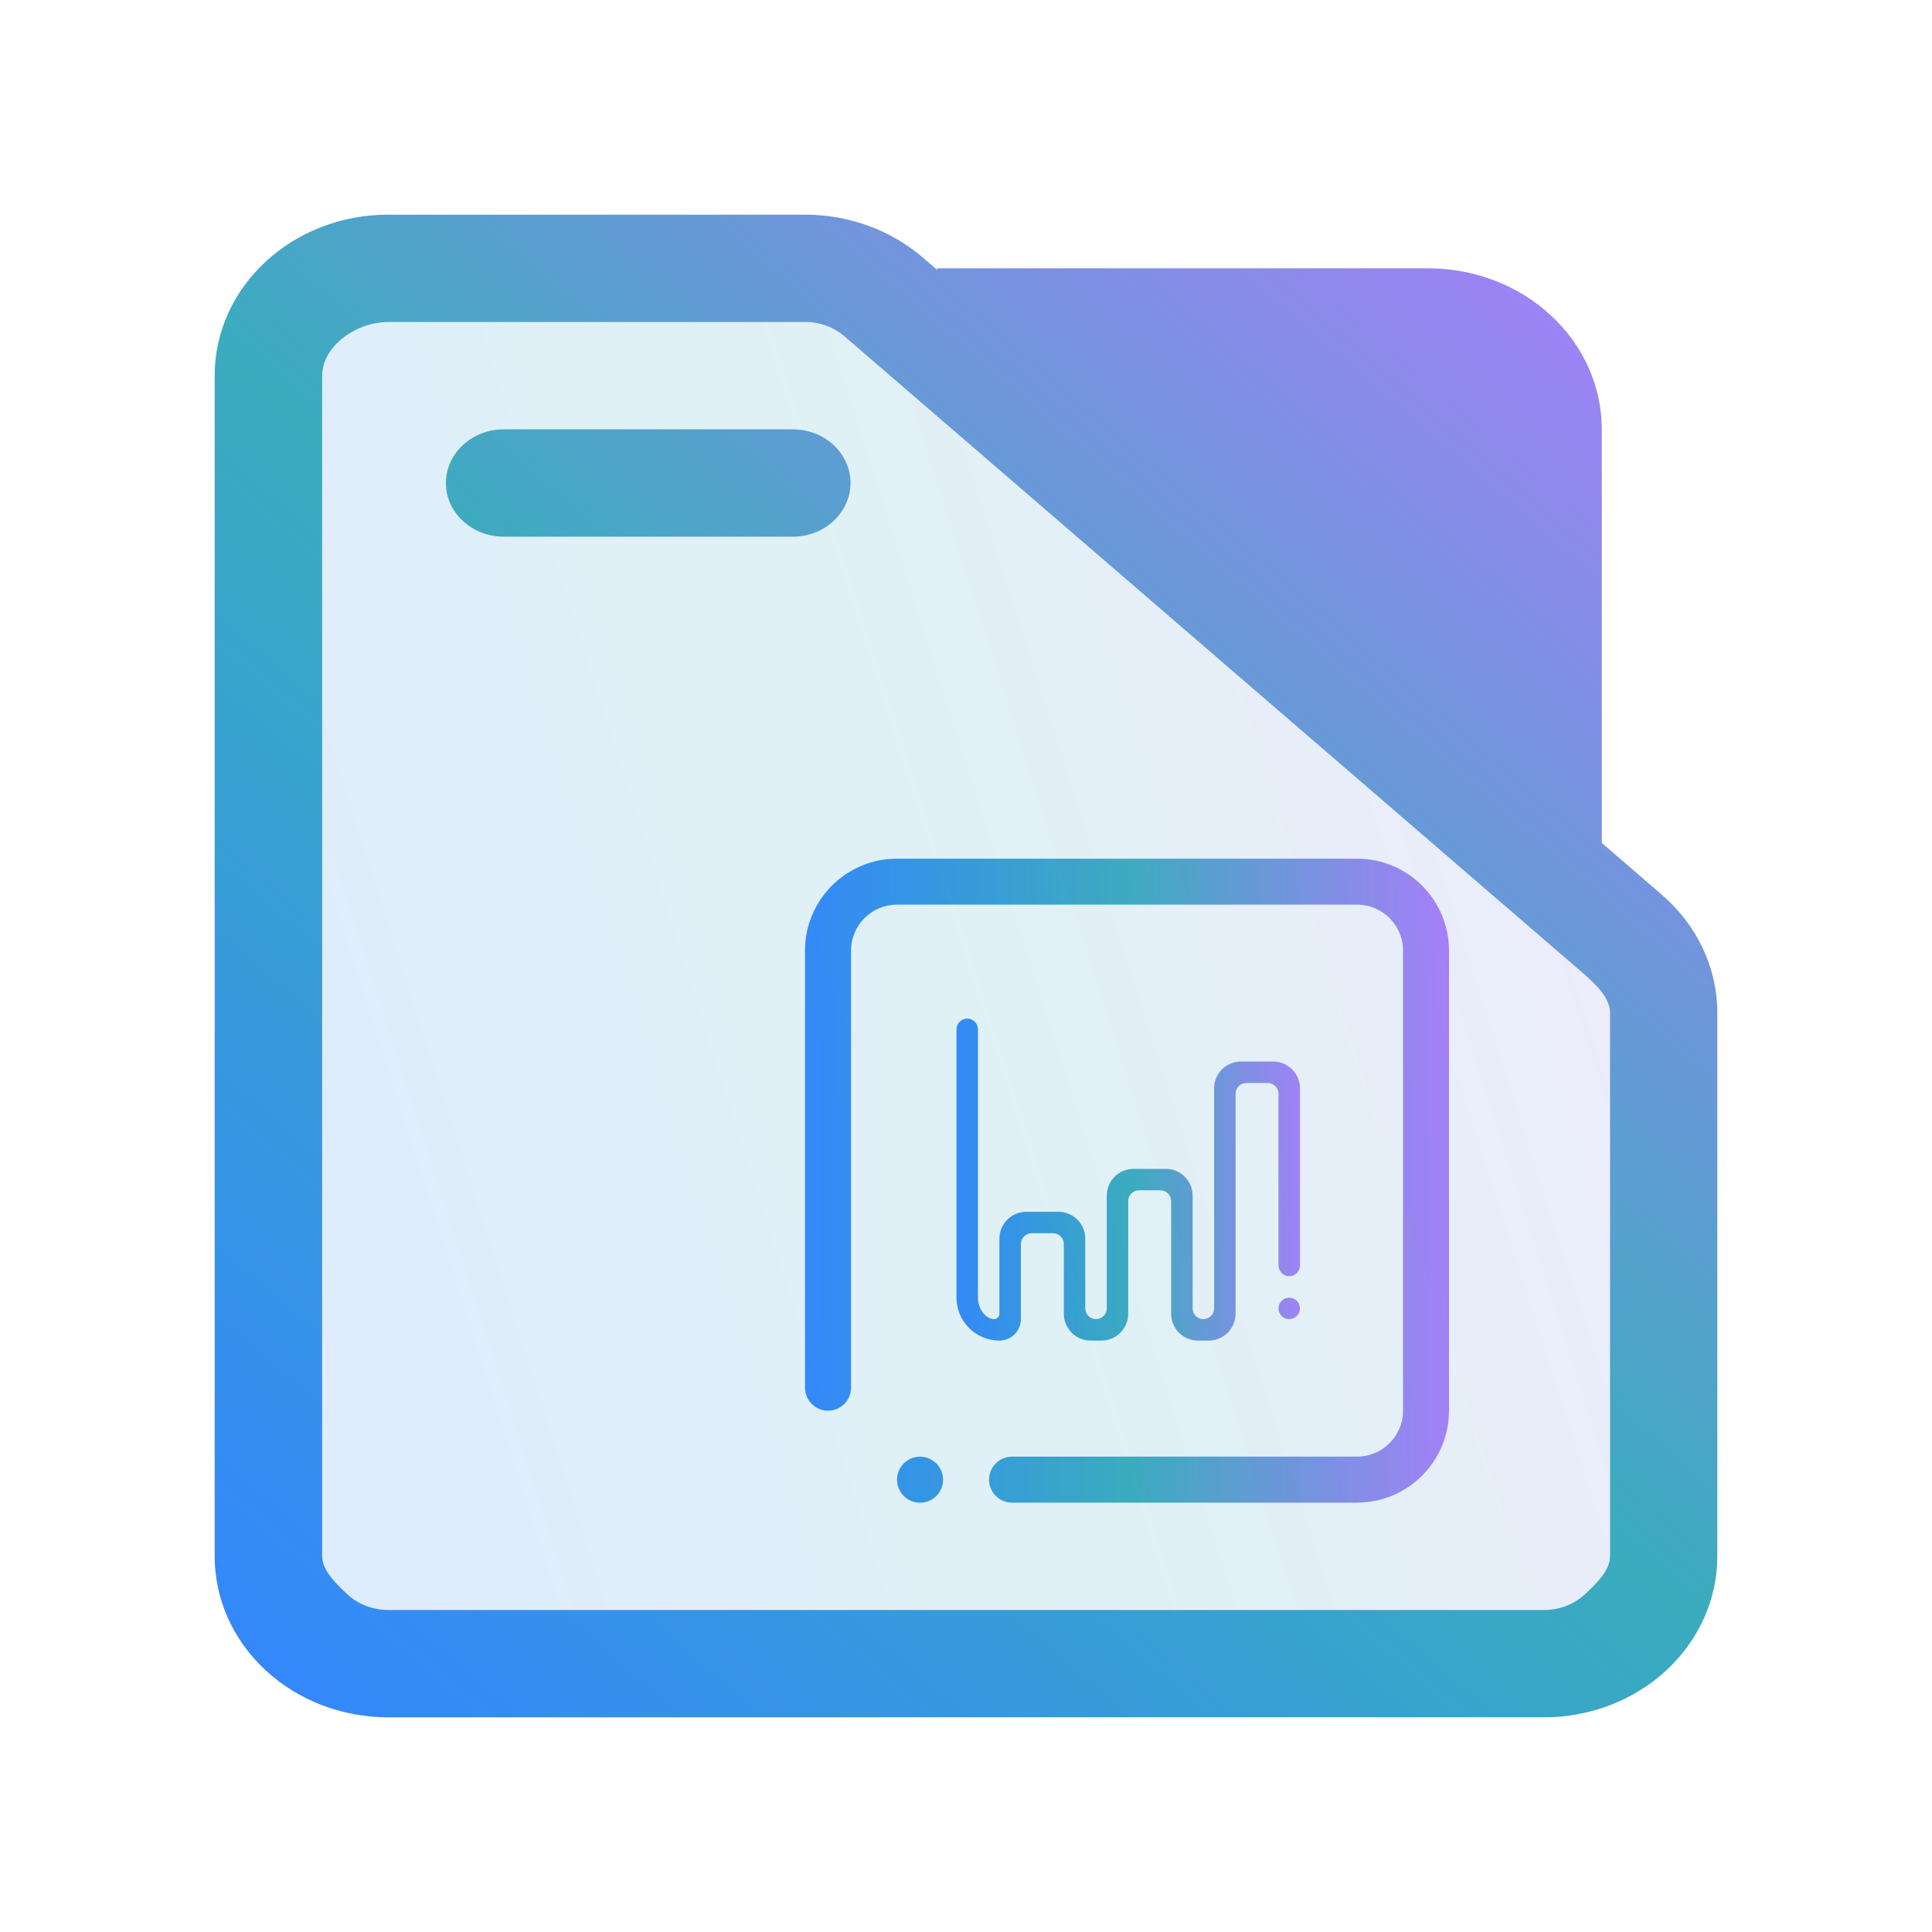 <?xml version="1.0" encoding="UTF-8" standalone="no"?>
<svg
   width="36"
   version="1.1"
   height="36"
   id="svg17"
   sodipodi:docname="folder-presentation.svg"
   inkscape:version="1.3.1 (91b66b0783, 2023-11-16)"
   xmlns:inkscape="http://www.inkscape.org/namespaces/inkscape"
   xmlns:sodipodi="http://sodipodi.sourceforge.net/DTD/sodipodi-0.dtd"
   xmlns:xlink="http://www.w3.org/1999/xlink"
   xmlns="http://www.w3.org/2000/svg"
   xmlns:svg="http://www.w3.org/2000/svg"
   xmlns:rdf="http://www.w3.org/1999/02/22-rdf-syntax-ns#"
   xmlns:cc="http://creativecommons.org/ns#"
   xmlns:dc="http://purl.org/dc/elements/1.1/">
  <sodipodi:namedview
     pagecolor="#ffffff"
     bordercolor="#666666"
     borderopacity="1"
     objecttolerance="10"
     gridtolerance="10"
     guidetolerance="10"
     inkscape:pageopacity="0"
     inkscape:pageshadow="2"
     inkscape:window-width="1920"
     inkscape:window-height="994"
     id="namedview19"
     showgrid="true"
     inkscape:zoom="13.947501"
     inkscape:cx="14.590427"
     inkscape:cy="19.680944"
     inkscape:window-x="0"
     inkscape:window-y="0"
     inkscape:window-maximized="1"
     inkscape:current-layer="layer1"
     inkscape:document-rotation="0"
     inkscape:showpageshadow="2"
     inkscape:pagecheckerboard="0"
     inkscape:deskcolor="#d1d1d1">
    <inkscape:grid
       type="xygrid"
       id="grid931"
       originx="0"
       originy="0"
       spacingy="1"
       spacingx="1"
       units="px"
       visible="true" />
  </sodipodi:namedview>
  <defs
     id="defs5455">
    <clipPath
       clipPathUnits="userSpaceOnUse"
       id="clipPath79425-9-5-3">
      <rect
         style="opacity:0.5;fill:#000000;fill-opacity:1;stroke:none;stroke-width:0.856;stroke-dasharray:none;stroke-opacity:1;paint-order:stroke fill markers"
         id="rect79427-1-9-6"
         width="26.418"
         height="29.038"
         x="-16.228"
         y="-6.485" />
    </clipPath>
    <clipPath
       clipPathUnits="userSpaceOnUse"
       id="clipPath79425-9-5-5">
      <rect
         style="opacity:0.5;fill:#000000;fill-opacity:1;stroke:none;stroke-width:0.856;stroke-dasharray:none;stroke-opacity:1;paint-order:stroke fill markers"
         id="rect79427-1-9-62"
         width="26.418"
         height="29.038"
         x="-16.228"
         y="-6.485" />
    </clipPath>
    <linearGradient
       id="linearGradient9"
       inkscape:collect="always">
      <stop
         style="stop-color:#3385ff;stop-opacity:1"
         offset="0"
         id="stop7" />
      <stop
         style="stop-color:#3aacbe;stop-opacity:1;"
         offset="0.489"
         id="stop8" />
      <stop
         style="stop-color:#b07bff;stop-opacity:1;"
         offset="1"
         id="stop9" />
    </linearGradient>
    <linearGradient
       inkscape:collect="always"
       xlink:href="#linearGradient9"
       id="linearGradient2"
       x1="426.806"
       y1="523.768"
       x2="436.406"
       y2="523.768"
       gradientUnits="userSpaceOnUse"
       gradientTransform="matrix(0.667,0,0,0.667,117.857,156.599)" />
    <linearGradient
       inkscape:collect="always"
       xlink:href="#linearGradient9"
       id="linearGradient3"
       x1="422.571"
       y1="523.798"
       x2="440.571"
       y2="523.798"
       gradientUnits="userSpaceOnUse"
       gradientTransform="matrix(0.667,0,0,0.667,117.857,156.599)" />
    <linearGradient
       inkscape:collect="always"
       xlink:href="#linearGradient9"
       id="linearGradient17-8"
       x1="392.571"
       y1="536.798"
       x2="444.571"
       y2="507.798"
       gradientUnits="userSpaceOnUse"
       gradientTransform="matrix(0.494,0,0,0.862,196.235,51.474)" />
    <linearGradient
       inkscape:collect="always"
       xlink:href="#linearGradient9"
       id="linearGradient2-8"
       gradientUnits="userSpaceOnUse"
       x1="147"
       y1="462"
       x2="173"
       y2="434"
       gradientTransform="matrix(1.077,0,0,1,230.264,53.798)" />
  </defs>
  <g
     inkscape:label="Capa 1"
     inkscape:groupmode="layer"
     id="layer1"
     transform="translate(-384.571,-483.798)">
    <path
       fill-rule="evenodd"
       clip-rule="evenodd"
       d="m 409.858,511.798 h -6.429 c -0.236,0 -0.428,-0.192 -0.428,-0.429 0,-0.237 0.192,-0.429 0.428,-0.429 h 6.429 c 0.473,0 0.857,-0.384 0.857,-0.857 v -8.571 c 0,-0.474 -0.384,-0.857 -0.857,-0.857 h -8.572 c -0.473,0 -0.857,0.383 -0.857,0.857 v 8.143 c 0,0.237 -0.192,0.429 -0.429,0.429 -0.236,0 -0.429,-0.192 -0.429,-0.429 v -8.143 c 0,-0.947 0.768,-1.714 1.714,-1.714 h 8.572 c 0.947,0 1.714,0.767 1.714,1.714 v 8.571 c 0,0.947 -0.767,1.714 -1.714,1.714 z m -8.143,-0.857 c 0.236,0 0.429,0.192 0.429,0.429 0,0.236 -0.192,0.429 -0.429,0.429 -0.237,0 -0.429,-0.192 -0.429,-0.429 0,-0.237 0.192,-0.429 0.429,-0.429 z"
       id="path2-7-4-7"
       style="fill:url(#linearGradient3);fill-opacity:1;stroke-width:0.027" />
    <path
       fill-rule="evenodd"
       clip-rule="evenodd"
       d="m 408.594,507.578 c -0.11,0 -0.2,-0.09 -0.2,-0.2 v -3.2 c 0,-0.11 -0.09,-0.2 -0.2,-0.2 h -0.4 c -0.11,0 -0.2,0.09 -0.2,0.2 v 4.1 c 0,0.276 -0.224,0.5 -0.5,0.5 h -0.2 c -0.276,0 -0.5,-0.224 -0.5,-0.5 v -2.1 c 0,-0.11 -0.089,-0.2 -0.2,-0.2 h -0.4 c -0.11,0 -0.2,0.089 -0.2,0.2 v 2.1 c 0,0.276 -0.224,0.5 -0.5,0.5 h -0.2 c -0.276,0 -0.5,-0.224 -0.5,-0.5 v -1.3 c 0,-0.11 -0.09,-0.2 -0.2,-0.2 h -0.4 c -0.11,0 -0.2,0.09 -0.2,0.2 v 1.4 c 0,0.221 -0.179,0.4 -0.4,0.4 -0.442,0 -0.8,-0.358 -0.8,-0.8 v -3.6 -1.4 c 0,-0.11 0.09,-0.2 0.2,-0.2 0.11,0 0.2,0.09 0.2,0.2 v 0.708 0.692 3.6 c 0,0.221 0.154,0.4 0.3,0.4 0.055,0 0.1,-0.044 0.1,-0.1 v -1.4 c 0,-0.276 0.224,-0.5 0.5,-0.5 h 0.6 c 0.276,0 0.5,0.224 0.5,0.5 v 1.3 c 0,0.11 0.09,0.2 0.2,0.2 0.11,0 0.2,-0.089 0.2,-0.2 v -2.1 c 0,-0.276 0.224,-0.5 0.5,-0.5 h 0.6 c 0.276,0 0.5,0.224 0.5,0.5 v 2.1 c 0,0.11 0.089,0.2 0.2,0.2 0.11,0 0.2,-0.089 0.2,-0.2 v -4.1 c 0,-0.276 0.224,-0.5 0.5,-0.5 h 0.6 c 0.276,0 0.5,0.224 0.5,0.5 v 3.3 c 0,0.11 -0.089,0.2 -0.2,0.2 z m 0,0.4 c 0.11,0 0.2,0.09 0.2,0.2 0,0.11 -0.089,0.2 -0.2,0.2 -0.11,0 -0.2,-0.089 -0.2,-0.2 0,-0.11 0.09,-0.2 0.2,-0.2 z"
       id="path2-3-3-5-9-4"
       style="fill:url(#linearGradient2);fill-opacity:1;stroke-width:0.012" />
    <path
       inkscape:connector-curvature="0"
       id="fill-3-2"
       d="m 390.571,490.438 2e-5,22.72 c -0.046,0.493 -0.114,0.782 -0.318,1.073 l 24.513,-10e-6 c 0.621,0 0.988,-0.177 0.988,-1.719 v -8.281 l -2,-4 v -7 -2 c 0,-0.575 -1.227,-2 -2,-2 h -20.199 c -0.489,0 -0.983,0 -0.983,1.207 z"
       style="color:#1e92ff;opacity:0.4;fill:url(#linearGradient17-8);fill-opacity:0.4;fill-rule:nonzero;stroke:none;stroke-width:5.295"
       sodipodi:nodetypes="cccccccccccc" />
    <path
       d="m 414.418,499.505 v -7.707 c 0,-0.796 -0.34,-1.559 -0.947,-2.121 -0.605,-0.563 -1.427,-0.879 -2.284,-0.879 h -9.154 v 0.028 L 401.77,488.6 c -0.598,-0.516 -1.383,-0.802 -2.198,-0.802 h -7.77 c -1.784,0 -3.231,1.343 -3.231,3 v 22 c 0,0.796 0.34,1.559 0.947,2.121 0.605,0.563 1.427,0.879 2.284,0.879 h 21.538 c 0.857,0 1.679,-0.316 2.284,-0.879 0.606,-0.562 0.947,-1.325 0.947,-2.121 V 502.67 c 0,-0.834 -0.374,-1.631 -1.033,-2.198 z m 0.154,3.165 v 10.128 c 0,0.265 -0.267,0.52 -0.469,0.707 -0.201,0.188 -0.476,0.293 -0.761,0.293 h -21.538 c -0.285,0 -0.56,-0.105 -0.761,-0.293 -0.202,-0.187 -0.469,-0.442 -0.469,-0.707 v -22 c 0,-0.552 0.636,-1 1.231,-1 h 7.77 c 0.271,0 0.533,0.095 0.732,0.267 l 13.768,11.872 c 0.22,0.19 0.498,0.455 0.498,0.733 z m -19,-8.872 z m 8.748,-3 7.944,6.85 v -5.85 c 0,-0.265 -0.113,-0.52 -0.316,-0.707 -0.201,-0.188 -0.476,-0.293 -0.761,-0.293 z m -10.363,3 h 5.385 c 0.594,0 1.077,-0.448 1.077,-1 0,-0.552 -0.482,-1 -1.077,-1 h -5.385 c -0.594,0 -1.077,0.448 -1.077,1 0,0.552 0.482,1 1.077,1 z"
       id="path1-0-1"
       style="fill:url(#linearGradient2-8);stroke-width:1.038"
       sodipodi:nodetypes="cscscccsssscsscssccsscsscssssccscscscccccscscsssssss" />
  </g>
</svg>
